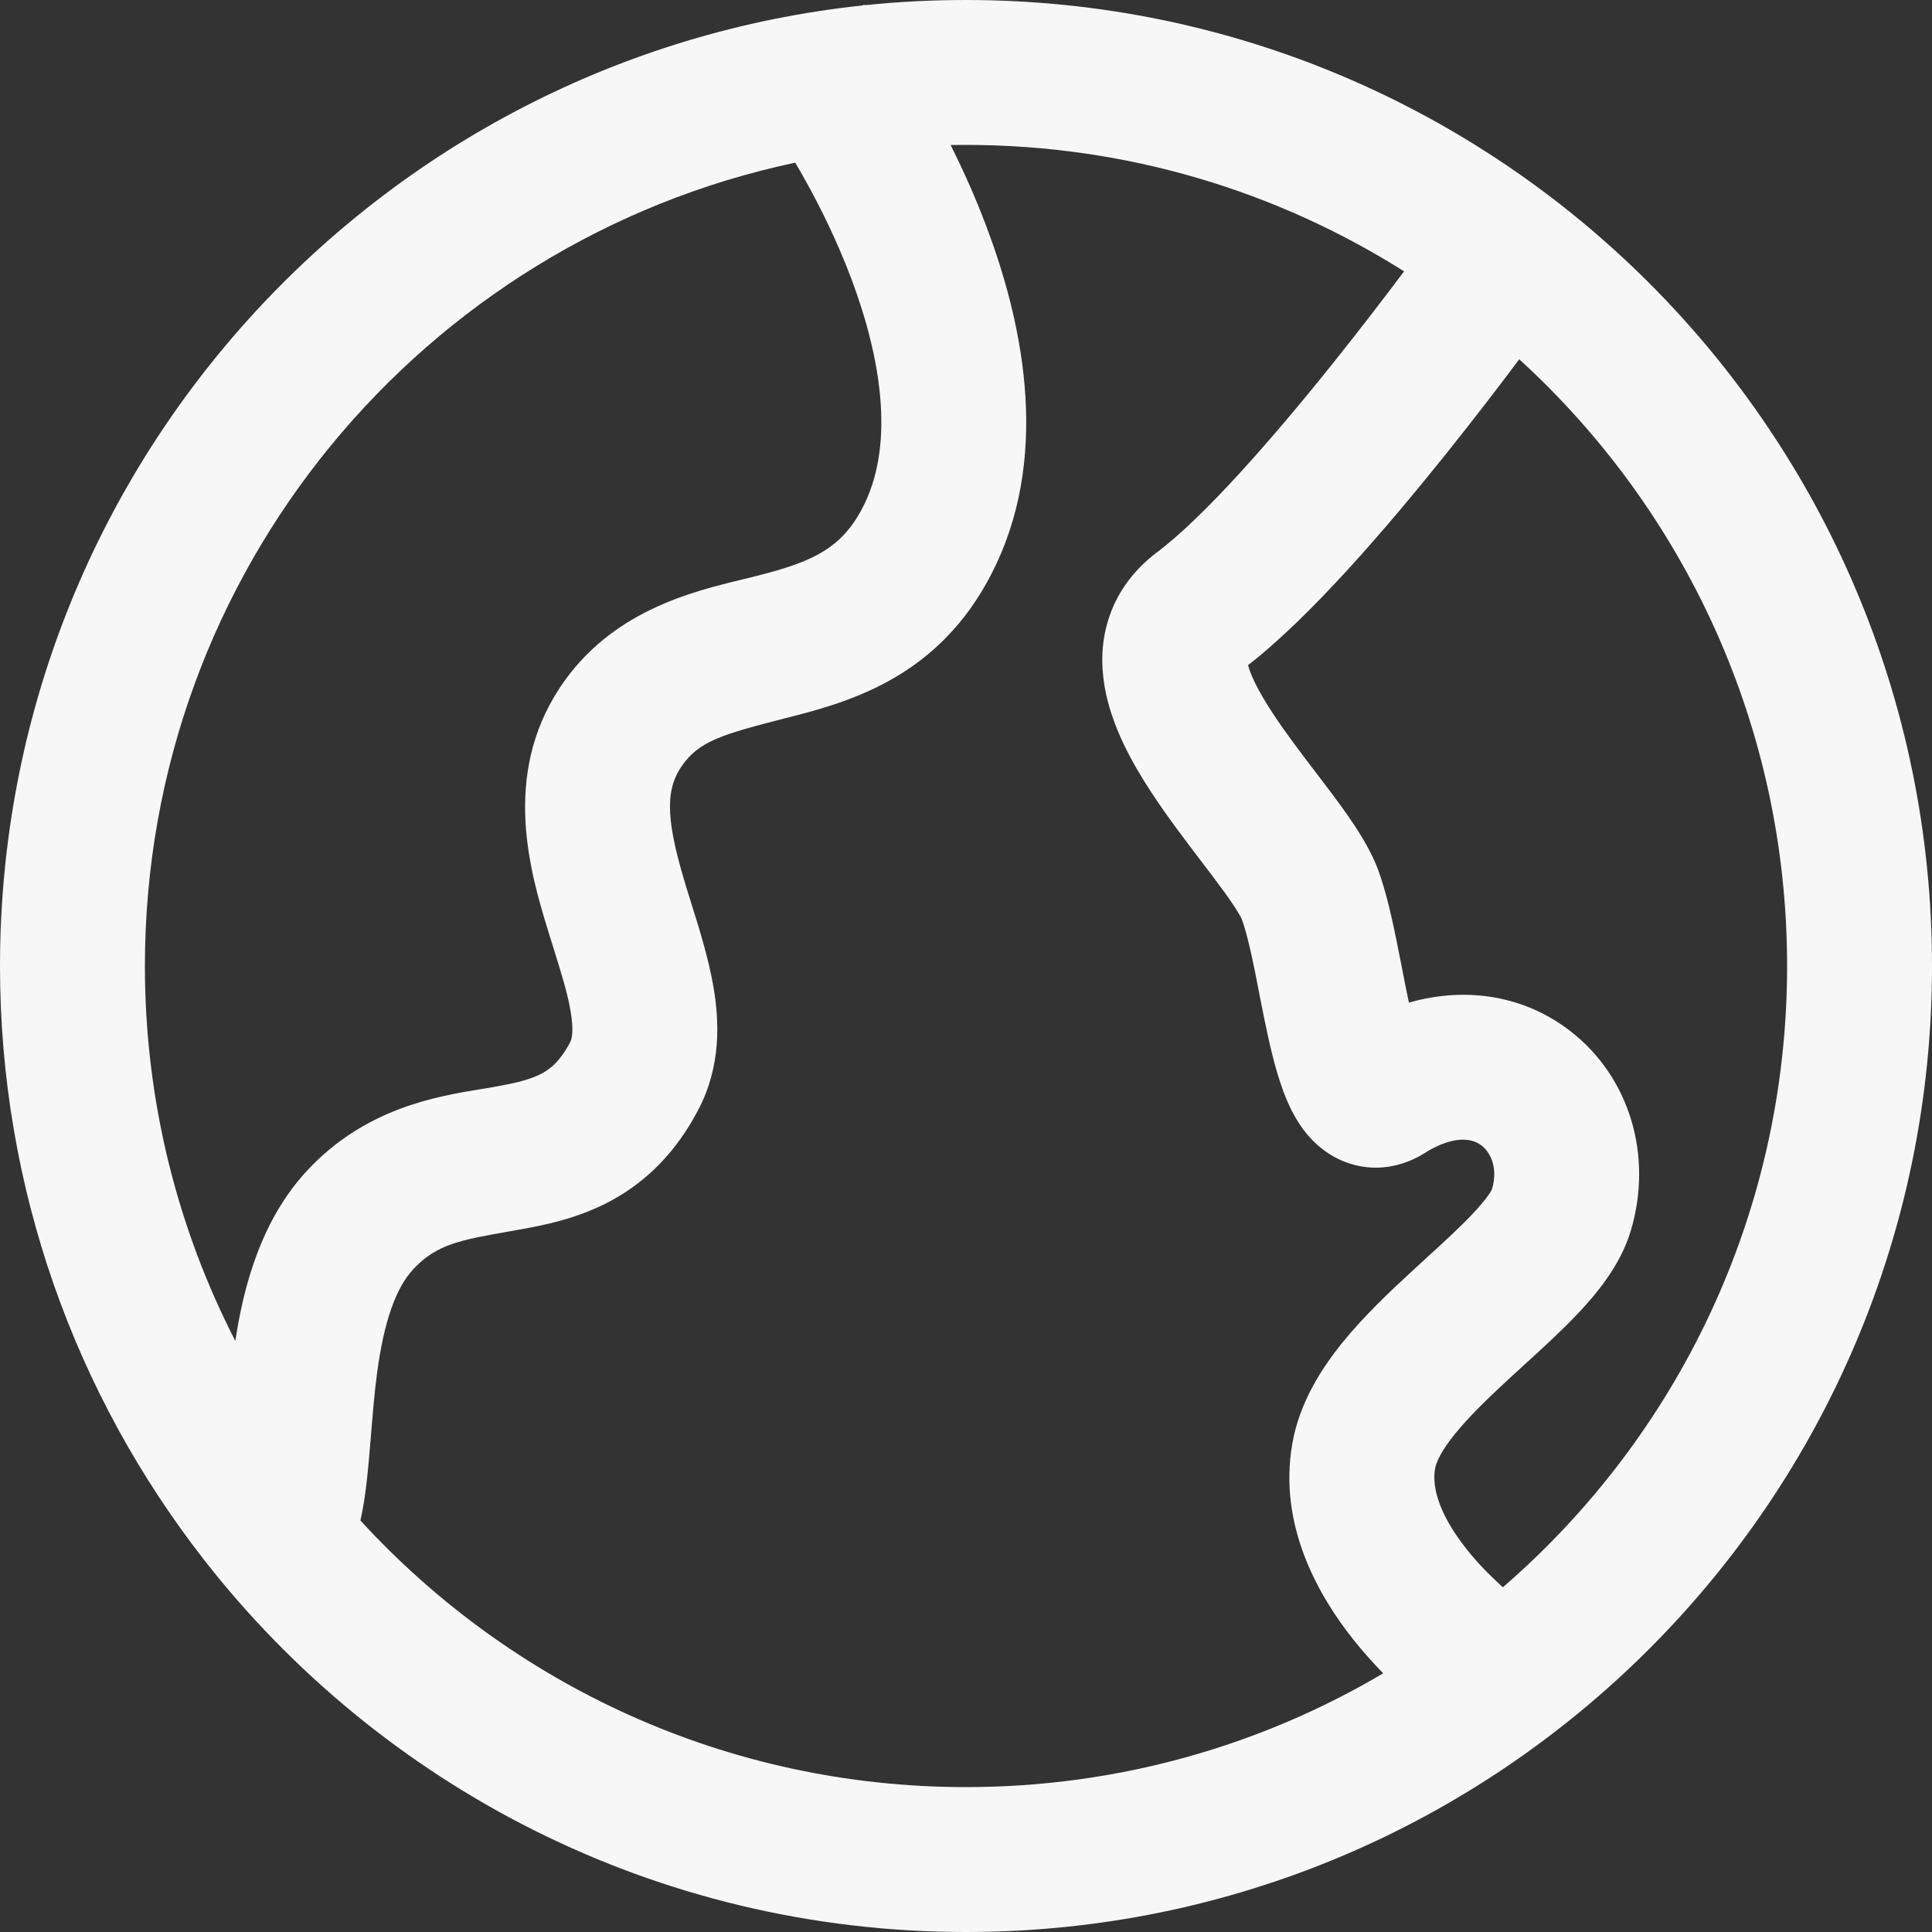 <svg width="20" height="20" viewBox="0 0 20 20" fill="none" xmlns="http://www.w3.org/2000/svg">
<rect x="0" y="0" width="20" height="20" fill="#333333" stroke="none"/>
<path d="M8.945 0.047L8.95 0.054C9.295 0.018 9.646 0 10 0C15.523 0 20 4.477 20 10C20 15.523 15.523 20 10 20C6.791 20 3.935 18.488 2.105 16.138L2.102 16.137L2.103 16.135C0.785 14.441 0 12.312 0 10C0 4.838 3.911 0.59 8.932 0.056L8.945 0.047ZM10 1.5C9.947 1.5 9.894 1.5 9.841 1.501C9.963 1.746 10.095 2.034 10.214 2.352C10.561 3.274 10.88 4.633 10.314 5.838C9.792 6.951 8.89 7.239 8.224 7.411L8.14 7.432C7.483 7.602 7.231 7.667 7.047 7.946C6.878 8.203 6.903 8.528 7.108 9.196C7.122 9.243 7.138 9.292 7.154 9.344C7.235 9.602 7.333 9.914 7.384 10.207C7.448 10.571 7.465 11.034 7.232 11.482C7.001 11.926 6.694 12.229 6.331 12.427C5.991 12.612 5.638 12.683 5.374 12.729L5.281 12.746C4.766 12.836 4.52 12.88 4.28 13.137C4.094 13.336 3.974 13.688 3.903 14.215C3.875 14.429 3.858 14.642 3.84 14.861L3.83 14.978C3.81 15.22 3.786 15.499 3.731 15.739L3.731 15.74C5.285 17.436 7.518 18.5 10 18.5C11.577 18.5 13.054 18.07 14.319 17.322C14.221 17.222 14.114 17.104 14.009 16.972C13.67 16.544 13.224 15.808 13.379 14.939C13.453 14.521 13.677 14.171 13.893 13.903C14.114 13.63 14.38 13.377 14.613 13.163C14.668 13.112 14.721 13.063 14.772 13.017C14.95 12.854 15.102 12.716 15.231 12.58C15.404 12.399 15.442 12.318 15.444 12.313C15.512 12.089 15.428 11.929 15.338 11.859C15.292 11.824 15.231 11.798 15.148 11.798C15.064 11.797 14.928 11.822 14.747 11.937C14.537 12.07 14.232 12.152 13.911 12.023C13.644 11.915 13.495 11.709 13.424 11.591C13.28 11.354 13.2 11.045 13.147 10.819C13.106 10.645 13.068 10.447 13.032 10.266C13.018 10.194 13.005 10.124 12.992 10.06C12.941 9.81 12.898 9.632 12.857 9.521C12.857 9.52 12.852 9.507 12.838 9.482C12.823 9.456 12.803 9.421 12.774 9.378C12.716 9.289 12.64 9.186 12.546 9.061C12.512 9.016 12.476 8.968 12.437 8.918C12.276 8.706 12.084 8.455 11.921 8.206C11.725 7.908 11.504 7.518 11.434 7.102C11.397 6.881 11.397 6.627 11.489 6.368C11.582 6.104 11.754 5.886 11.975 5.719C12.459 5.357 13.169 4.547 13.799 3.76C14.086 3.401 14.343 3.065 14.535 2.809C13.222 1.98 11.667 1.5 10 1.5ZM15.727 3.719C15.53 3.983 15.266 4.328 14.97 4.698C14.368 5.449 13.57 6.383 12.92 6.885C12.945 6.984 13.02 7.147 13.175 7.383C13.306 7.583 13.456 7.779 13.614 7.987C13.657 8.043 13.7 8.1 13.744 8.158C13.916 8.386 14.155 8.705 14.265 9.001C14.351 9.235 14.413 9.52 14.462 9.763C14.479 9.848 14.495 9.93 14.511 10.009C14.536 10.14 14.56 10.262 14.585 10.379C15.187 10.207 15.787 10.311 16.255 10.673C16.864 11.143 17.118 11.959 16.88 12.747C16.77 13.109 16.516 13.407 16.317 13.616C16.148 13.793 15.945 13.978 15.761 14.145C15.716 14.187 15.671 14.227 15.629 14.266C15.399 14.478 15.206 14.666 15.061 14.845C14.912 15.029 14.866 15.144 14.856 15.201C14.817 15.42 14.923 15.711 15.184 16.039C15.302 16.188 15.428 16.313 15.525 16.401C15.537 16.412 15.548 16.422 15.558 16.431C17.36 14.872 18.5 12.569 18.5 10C18.5 7.512 17.431 5.274 15.727 3.719ZM1.5 10C1.5 11.398 1.838 12.718 2.436 13.881C2.521 13.324 2.698 12.633 3.184 12.113C3.783 11.471 4.519 11.35 4.982 11.274C5.028 11.267 5.072 11.26 5.112 11.252C5.36 11.209 5.503 11.17 5.614 11.11C5.702 11.061 5.801 10.982 5.902 10.789C5.917 10.761 5.944 10.681 5.906 10.464C5.874 10.277 5.813 10.083 5.734 9.828C5.715 9.767 5.695 9.703 5.674 9.636C5.489 9.032 5.193 8.033 5.794 7.121C6.316 6.329 7.155 6.127 7.687 5.998C7.745 5.984 7.799 5.971 7.849 5.958C8.412 5.813 8.732 5.678 8.957 5.2C9.252 4.571 9.125 3.715 8.811 2.88C8.661 2.484 8.487 2.136 8.348 1.887C8.305 1.808 8.265 1.74 8.232 1.684C4.386 2.498 1.5 5.912 1.5 10Z" fill="#f7f7f7"/>
</svg>
